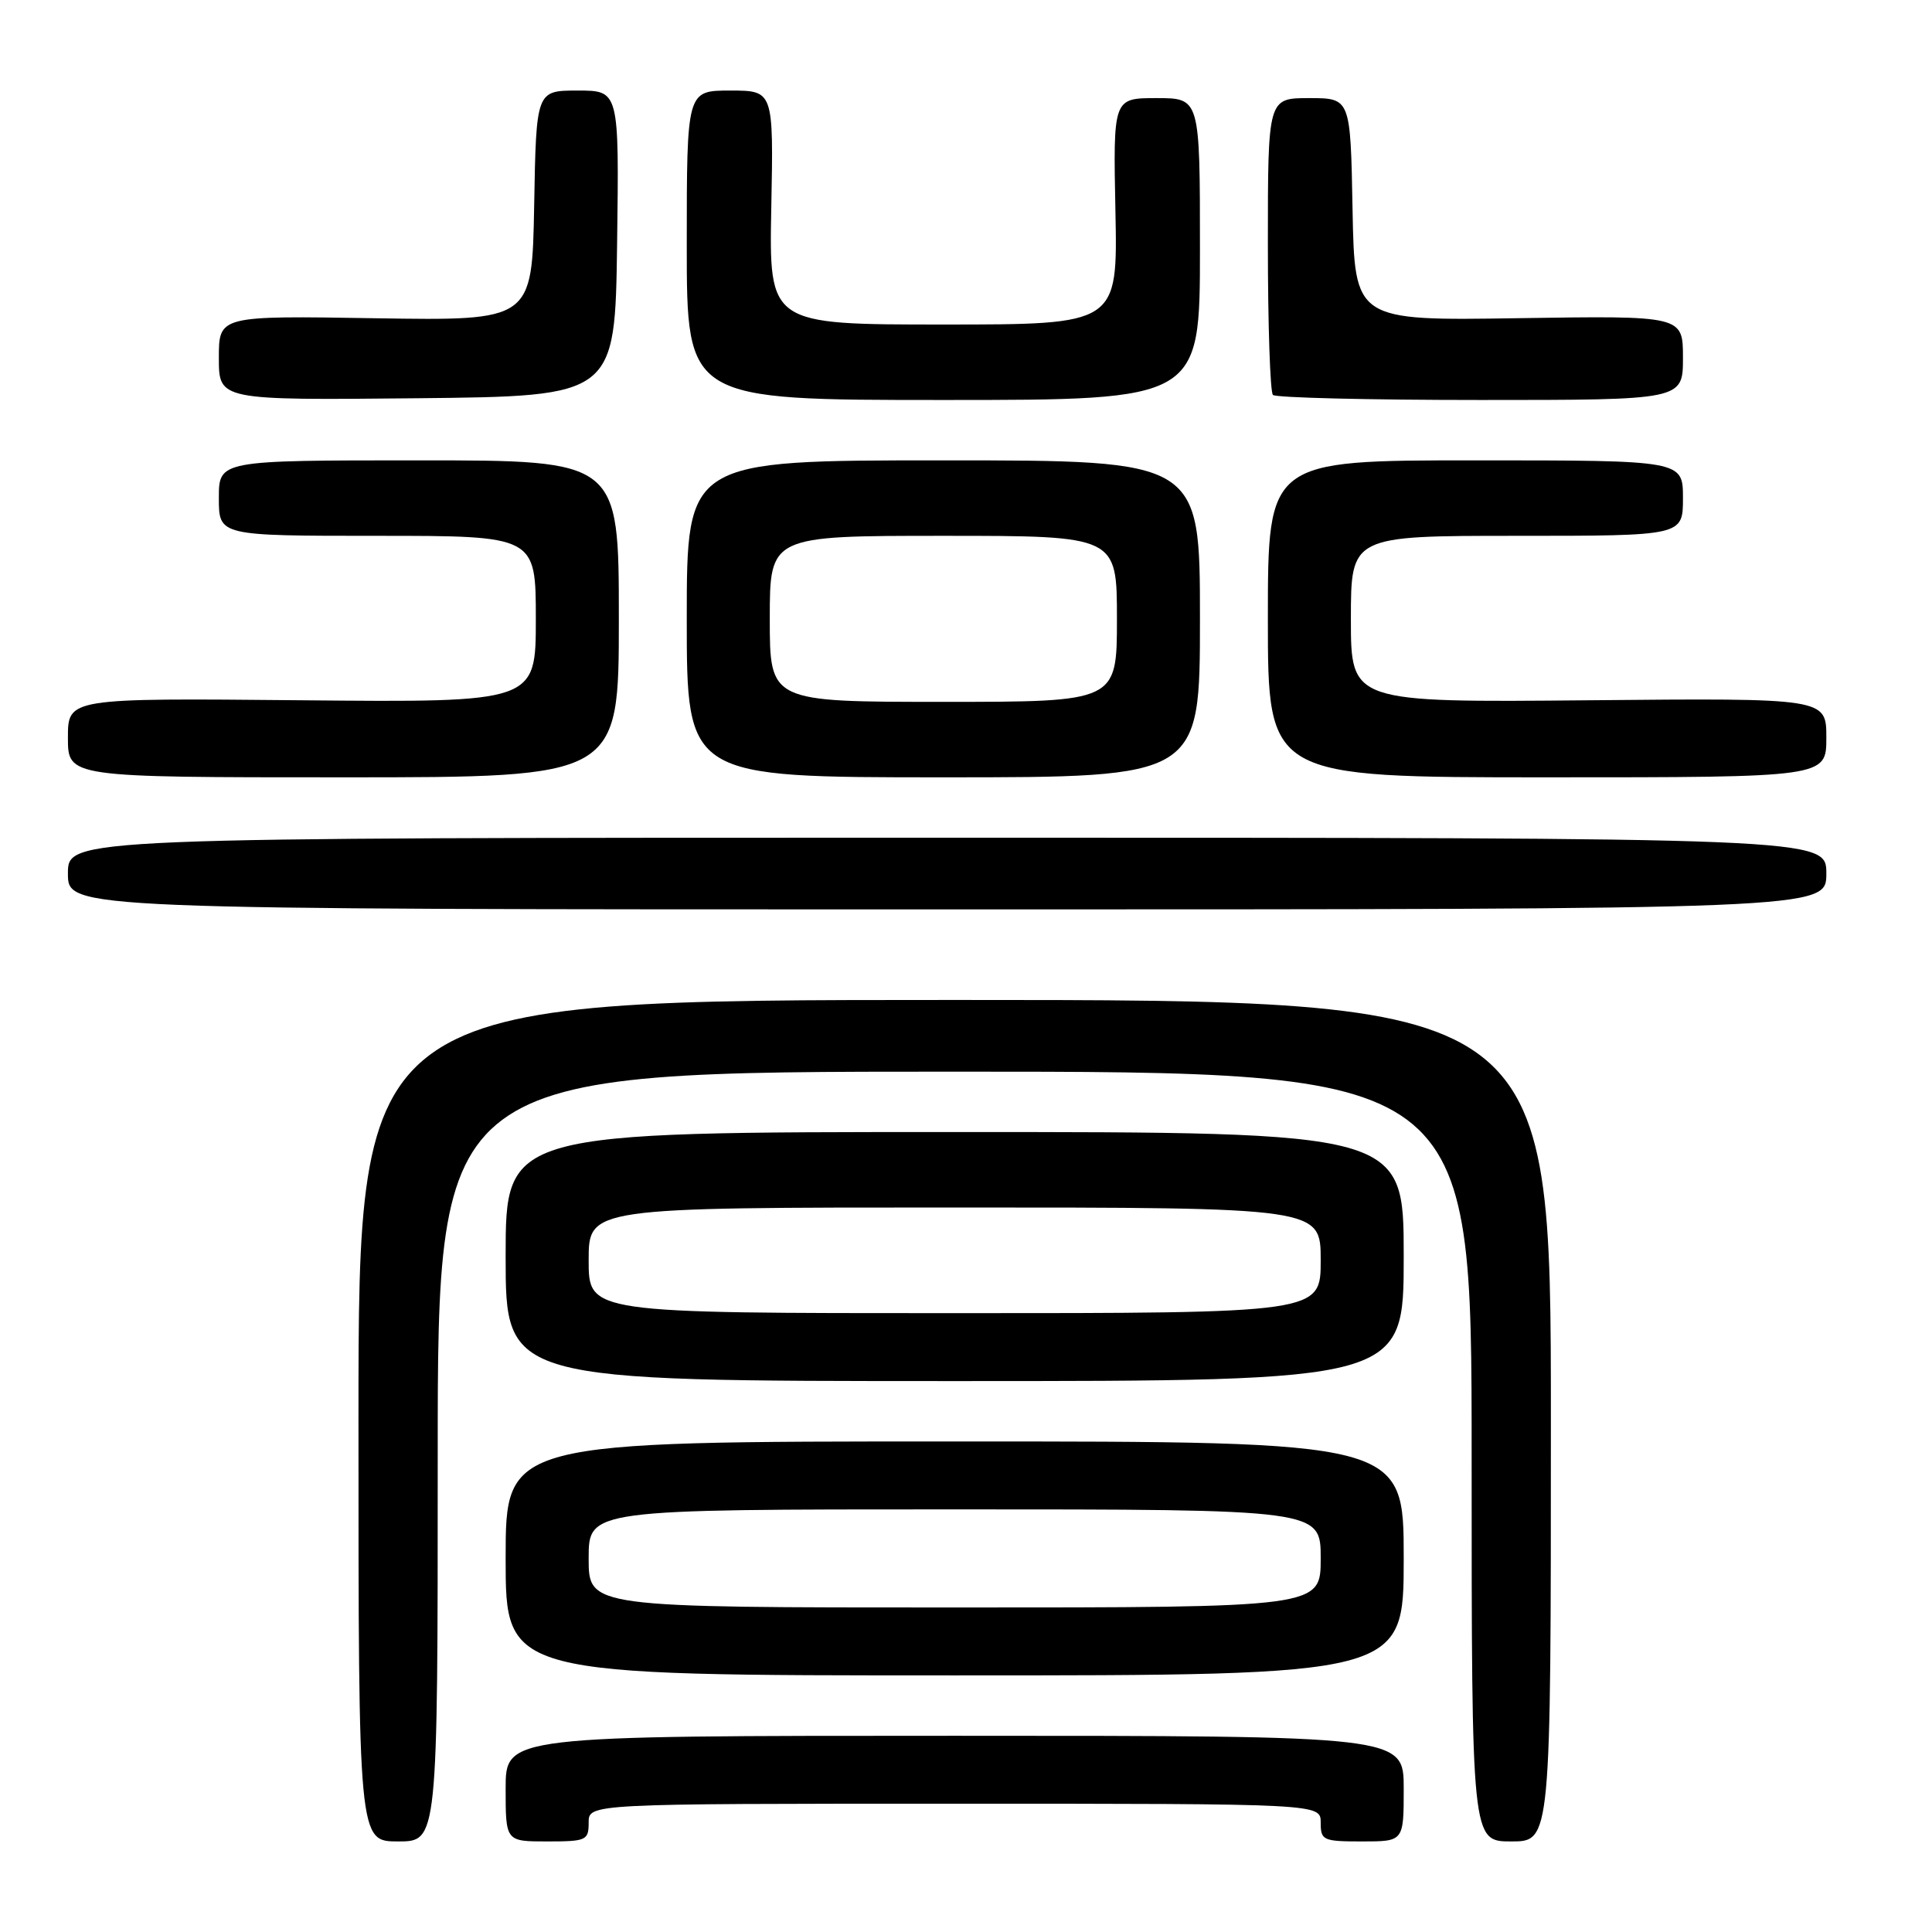 <?xml version="1.0" encoding="UTF-8" standalone="no"?>
<!DOCTYPE svg PUBLIC "-//W3C//DTD SVG 1.1//EN" "http://www.w3.org/Graphics/SVG/1.1/DTD/svg11.dtd" >
<svg xmlns="http://www.w3.org/2000/svg" xmlns:xlink="http://www.w3.org/1999/xlink" version="1.1" viewBox="0 0 256 256">
 <g >
 <path fill="currentColor"
d=" M 58.00 193.00 C 58.00 142.00 58.00 142.00 126.50 142.00 C 195.00 142.00 195.00 142.00 195.00 193.00 C 195.00 244.00 195.00 244.00 200.25 244.00 C 205.50 244.00 205.50 244.00 205.50 188.25 C 205.50 132.50 205.50 132.50 126.50 132.50 C 47.50 132.50 47.50 132.50 47.50 188.25 C 47.50 244.00 47.50 244.00 52.75 244.00 C 58.00 244.00 58.00 244.00 58.00 193.00 Z  M 78.00 241.50 C 78.00 239.00 78.00 239.00 126.50 239.00 C 175.00 239.00 175.00 239.00 175.00 241.50 C 175.00 243.86 175.30 244.00 180.50 244.00 C 186.00 244.00 186.00 244.00 186.00 237.00 C 186.00 230.00 186.00 230.00 126.50 230.00 C 67.00 230.00 67.00 230.00 67.00 237.00 C 67.00 244.00 67.00 244.00 72.50 244.00 C 77.70 244.00 78.00 243.86 78.00 241.50 Z  M 186.00 206.50 C 186.00 191.00 186.00 191.00 126.50 191.00 C 67.00 191.00 67.00 191.00 67.00 206.50 C 67.00 222.00 67.00 222.00 126.50 222.00 C 186.00 222.00 186.00 222.00 186.00 206.50 Z  M 186.00 166.50 C 186.00 150.00 186.00 150.00 126.50 150.00 C 67.00 150.00 67.00 150.00 67.00 166.50 C 67.00 183.00 67.00 183.00 126.50 183.00 C 186.00 183.00 186.00 183.00 186.00 166.50 Z  M 242.00 115.75 C 242.00 111.00 242.00 111.00 125.50 111.00 C 9.00 111.00 9.00 111.00 9.00 115.75 C 9.00 120.50 9.00 120.50 125.50 120.50 C 242.00 120.50 242.00 120.50 242.00 115.75 Z  M 82.00 82.00 C 82.00 61.00 82.00 61.00 55.50 61.00 C 29.00 61.00 29.00 61.00 29.00 66.00 C 29.00 71.00 29.00 71.00 50.00 71.00 C 71.00 71.00 71.00 71.00 71.00 82.04 C 71.00 93.08 71.00 93.08 40.00 92.79 C 9.00 92.50 9.00 92.50 9.00 97.75 C 9.00 103.00 9.00 103.00 45.50 103.00 C 82.00 103.00 82.00 103.00 82.00 82.00 Z  M 159.00 82.00 C 159.00 61.00 159.00 61.00 125.00 61.00 C 91.00 61.00 91.00 61.00 91.00 82.00 C 91.00 103.00 91.00 103.00 125.00 103.00 C 159.00 103.00 159.00 103.00 159.00 82.00 Z  M 242.00 97.75 C 242.00 92.50 242.00 92.50 210.50 92.79 C 179.00 93.08 179.00 93.08 179.00 82.04 C 179.00 71.00 179.00 71.00 201.00 71.00 C 223.00 71.00 223.00 71.00 223.00 66.00 C 223.00 61.00 223.00 61.00 195.50 61.00 C 168.00 61.00 168.00 61.00 168.00 82.00 C 168.00 103.00 168.00 103.00 205.00 103.00 C 242.00 103.00 242.00 103.00 242.00 97.75 Z  M 81.77 32.25 C 82.04 12.00 82.04 12.00 76.55 12.00 C 71.05 12.00 71.05 12.00 70.78 27.25 C 70.50 42.50 70.50 42.50 49.75 42.17 C 29.00 41.83 29.00 41.83 29.00 47.43 C 29.00 53.03 29.00 53.03 55.25 52.77 C 81.50 52.50 81.50 52.50 81.77 32.25 Z  M 159.00 33.00 C 159.00 13.00 159.00 13.00 153.25 13.00 C 147.50 13.00 147.50 13.00 147.80 28.00 C 148.10 43.00 148.10 43.00 125.00 43.00 C 101.90 43.00 101.90 43.00 102.20 27.50 C 102.50 12.00 102.50 12.00 96.75 12.00 C 91.00 12.00 91.00 12.00 91.00 32.50 C 91.00 53.00 91.00 53.00 125.00 53.00 C 159.00 53.00 159.00 53.00 159.00 33.00 Z  M 223.00 47.41 C 223.00 41.83 223.00 41.83 201.25 42.16 C 179.50 42.50 179.50 42.50 179.22 27.75 C 178.95 13.00 178.95 13.00 173.47 13.00 C 168.00 13.00 168.00 13.00 168.00 32.33 C 168.00 42.97 168.30 51.97 168.67 52.33 C 169.03 52.70 181.41 53.00 196.17 53.00 C 223.00 53.00 223.00 53.00 223.00 47.41 Z  M 78.00 206.50 C 78.00 200.00 78.00 200.00 126.50 200.00 C 175.00 200.00 175.00 200.00 175.00 206.50 C 175.00 213.00 175.00 213.00 126.50 213.00 C 78.00 213.00 78.00 213.00 78.00 206.50 Z  M 78.00 167.00 C 78.00 160.00 78.00 160.00 126.50 160.00 C 175.00 160.00 175.00 160.00 175.00 167.00 C 175.00 174.00 175.00 174.00 126.50 174.00 C 78.00 174.00 78.00 174.00 78.00 167.00 Z  M 102.00 82.00 C 102.00 71.00 102.00 71.00 125.00 71.00 C 148.00 71.00 148.00 71.00 148.00 82.00 C 148.00 93.00 148.00 93.00 125.00 93.00 C 102.00 93.00 102.00 93.00 102.00 82.00 Z "/>
</g>
</svg>